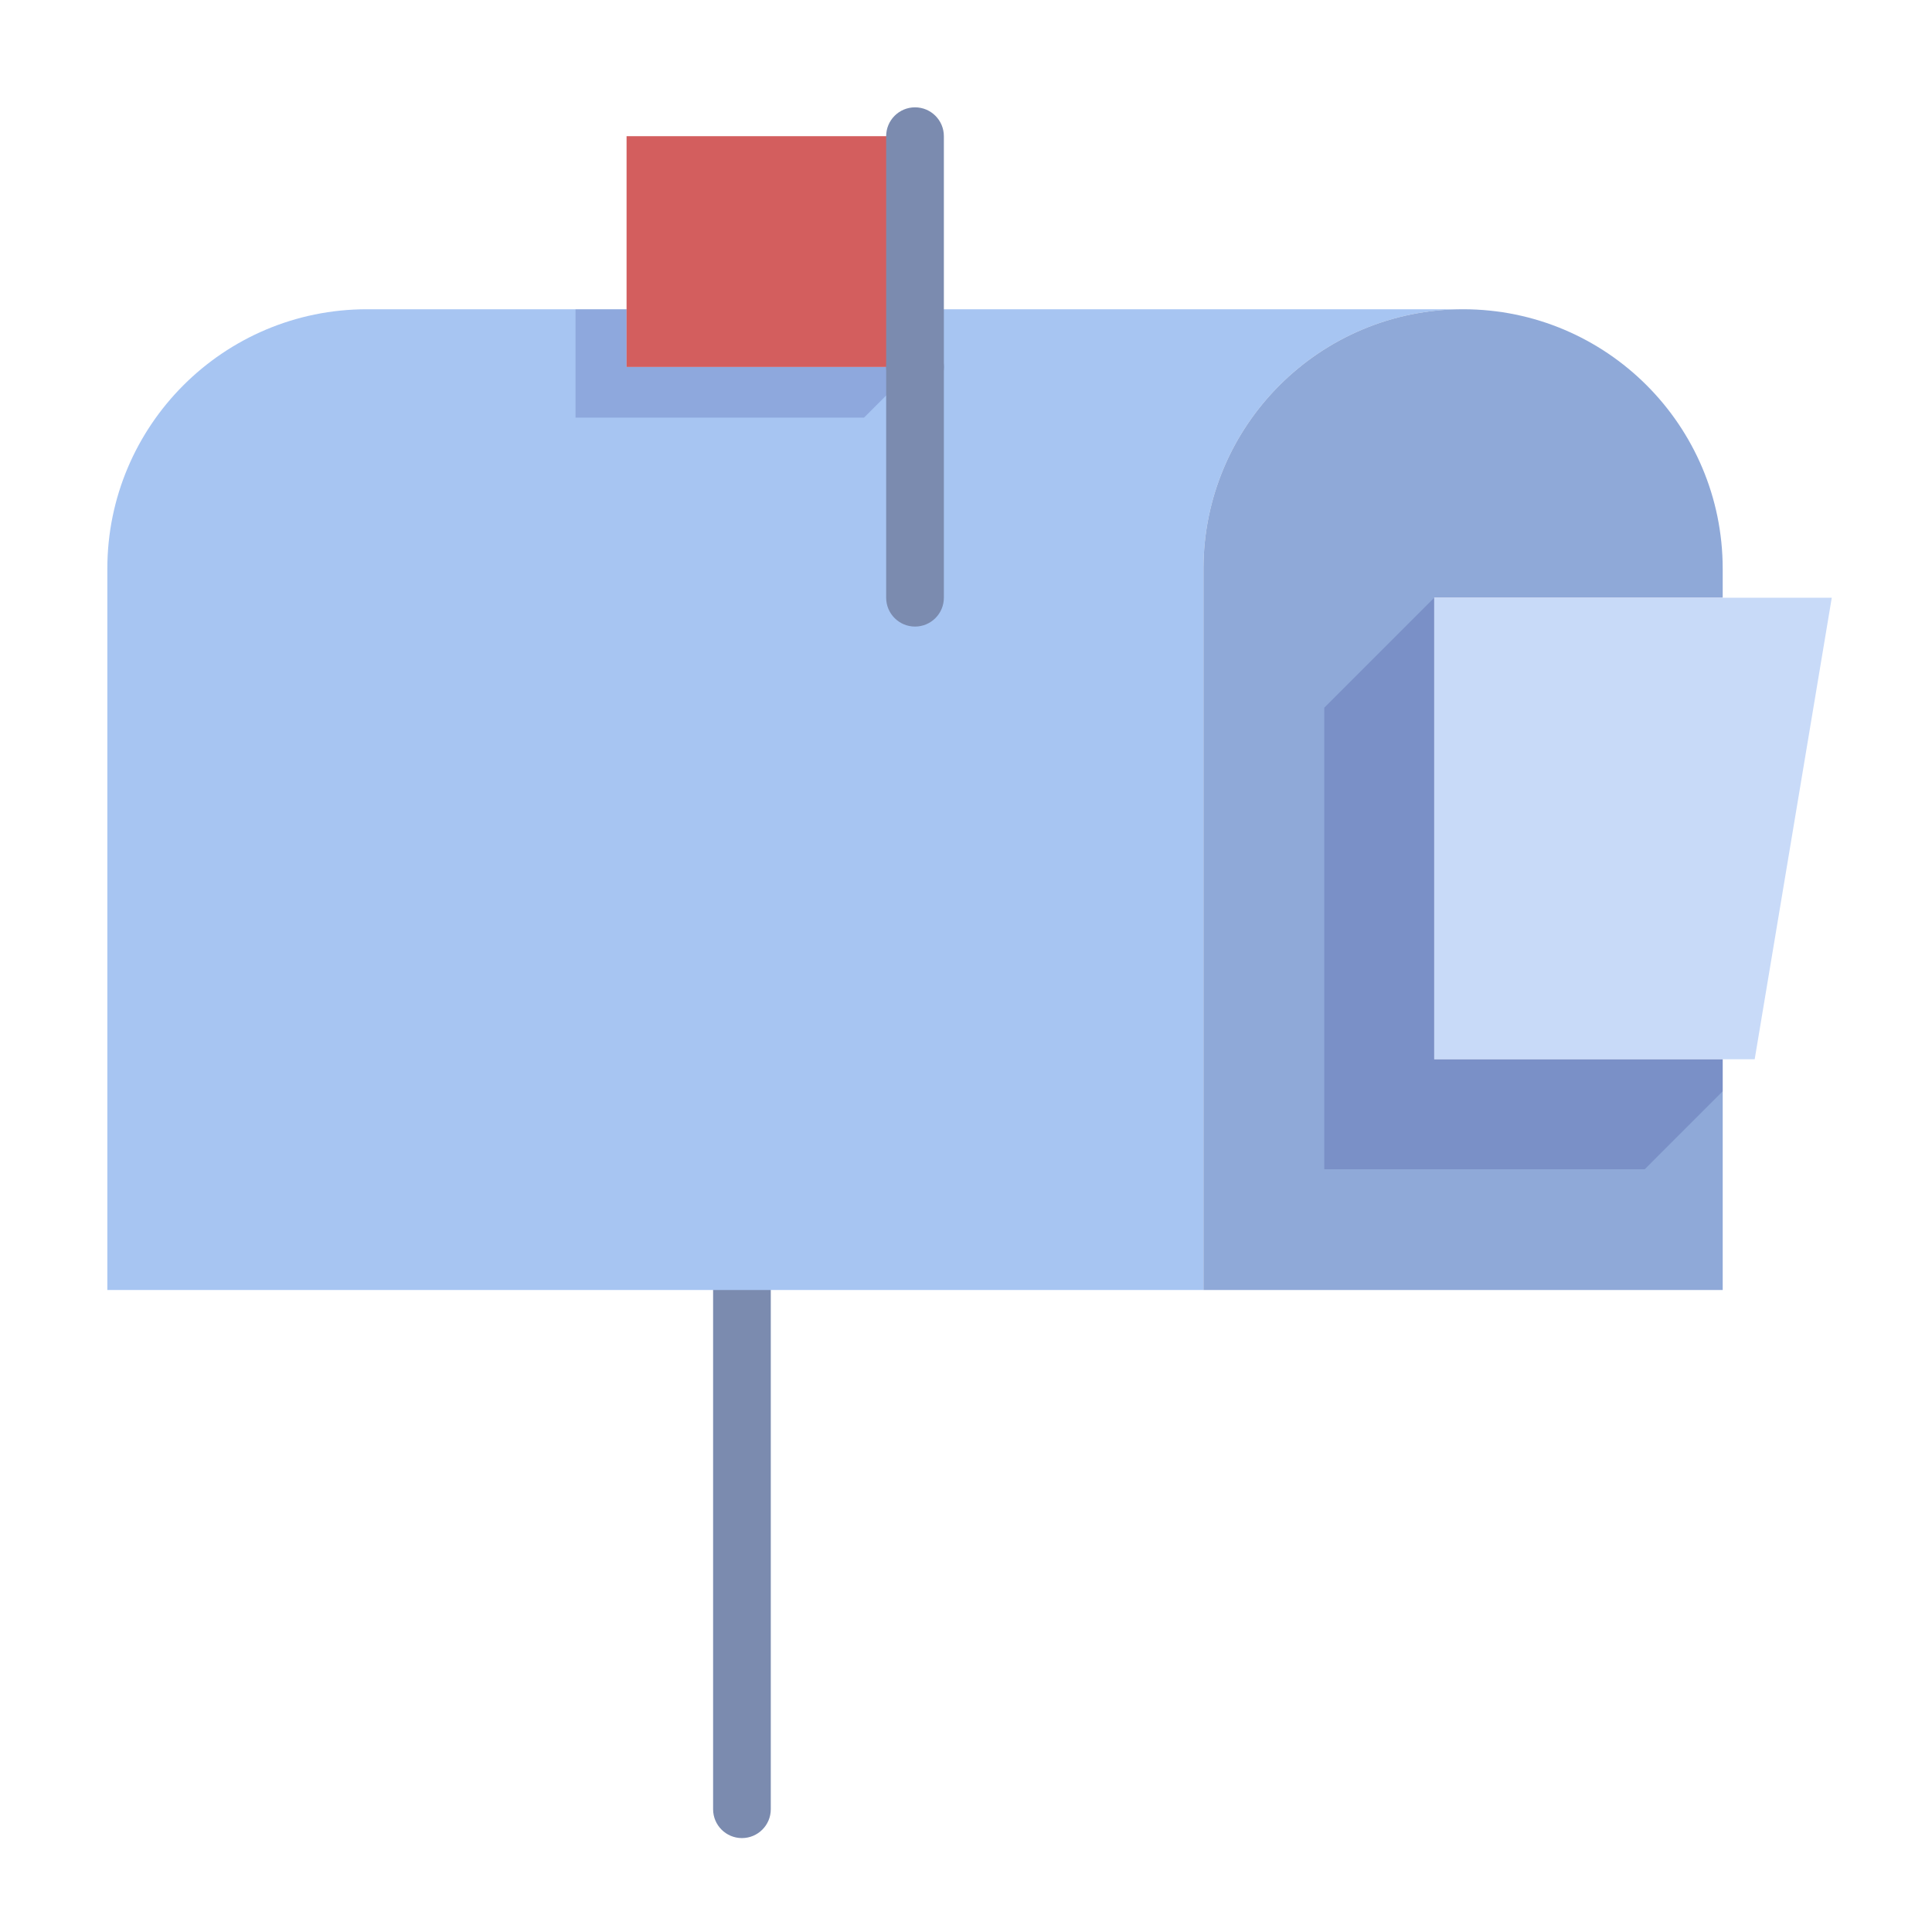 <?xml version="1.0" encoding="UTF-8"?>
<svg width="90px" height="90px" viewBox="0 0 90 90" version="1.1" xmlns="http://www.w3.org/2000/svg" xmlns:xlink="http://www.w3.org/1999/xlink">
    <title>email</title>
    <g id="email" stroke="none" stroke-width="1" fill="none" fill-rule="evenodd">
        <g id="Orion_mailbox-(1)" transform="translate(5, 5)" fill-rule="nonzero">
            <path d="M29.562,80.625 C28.82,80.625 28.219,80.023 28.219,79.281 L28.219,55.094 C28.219,54.352 28.82,53.75 29.562,53.75 C30.305,53.75 30.906,54.352 30.906,55.094 L30.906,79.281 C30.906,80.023 30.305,80.625 29.562,80.625 Z" id="Path" fill="#7B8BAF"></path>
            <path d="M63.156,9.406 L37.625,9.406 L37.625,12.094 L24.188,12.094 L24.188,9.406 L12.094,9.406 C5.415,9.406 0,14.821 0,21.5 L0,55.094 L51.062,55.094 L51.062,21.5 C51.062,14.821 56.477,9.406 63.156,9.406 Z" id="Path" fill="#A7C5F2"></path>
            <path d="M75.25,22.844 L75.25,21.5 C75.25,14.821 69.835,9.406 63.156,9.406 C56.477,9.406 51.062,14.821 51.062,21.5 L51.062,55.094 L75.25,55.094 L75.25,44.344 L61.812,44.344 L61.812,22.844 L75.25,22.844 Z" id="Path" fill="#8FA9D8"></path>
            <polygon id="Path" fill="#C8DAF8" points="76.74 44.344 61.812 44.344 61.812 22.844 80.331 22.844"></polygon>
            <polygon id="Path" fill="#000064" opacity="0.15" points="75.25 44.344 61.812 44.344 61.812 22.844 56.69 27.967 56.69 49.467 71.618 49.467 75.25 45.834"></polygon>
            <polygon id="Path" fill="#D35E5E" points="24.188 1.344 37.625 1.344 37.625 12.094 24.188 12.094"></polygon>
            <polygon id="Path" fill="#000064" opacity="0.15" points="24.188 9.406 21.81 9.406 21.81 14.455 35.248 14.455 37.609 12.094 24.188 12.094"></polygon>
            <path d="M37.625,13.438 C36.883,13.438 36.281,12.836 36.281,12.094 L36.281,1.344 C36.281,0.602 36.883,0 37.625,0 C38.367,0 38.969,0.602 38.969,1.344 L38.969,12.094 C38.969,12.836 38.367,13.438 37.625,13.438 Z" id="Path" fill="#7B8BAF"></path>
            <path d="M37.625,24.188 C36.883,24.188 36.281,23.586 36.281,22.844 L36.281,12.094 C36.281,11.352 36.883,10.75 37.625,10.75 C38.367,10.75 38.969,11.352 38.969,12.094 L38.969,22.844 C38.969,23.586 38.367,24.188 37.625,24.188 Z" id="Path" fill="#7B8BAF"></path>
        </g>
    </g>
</svg>